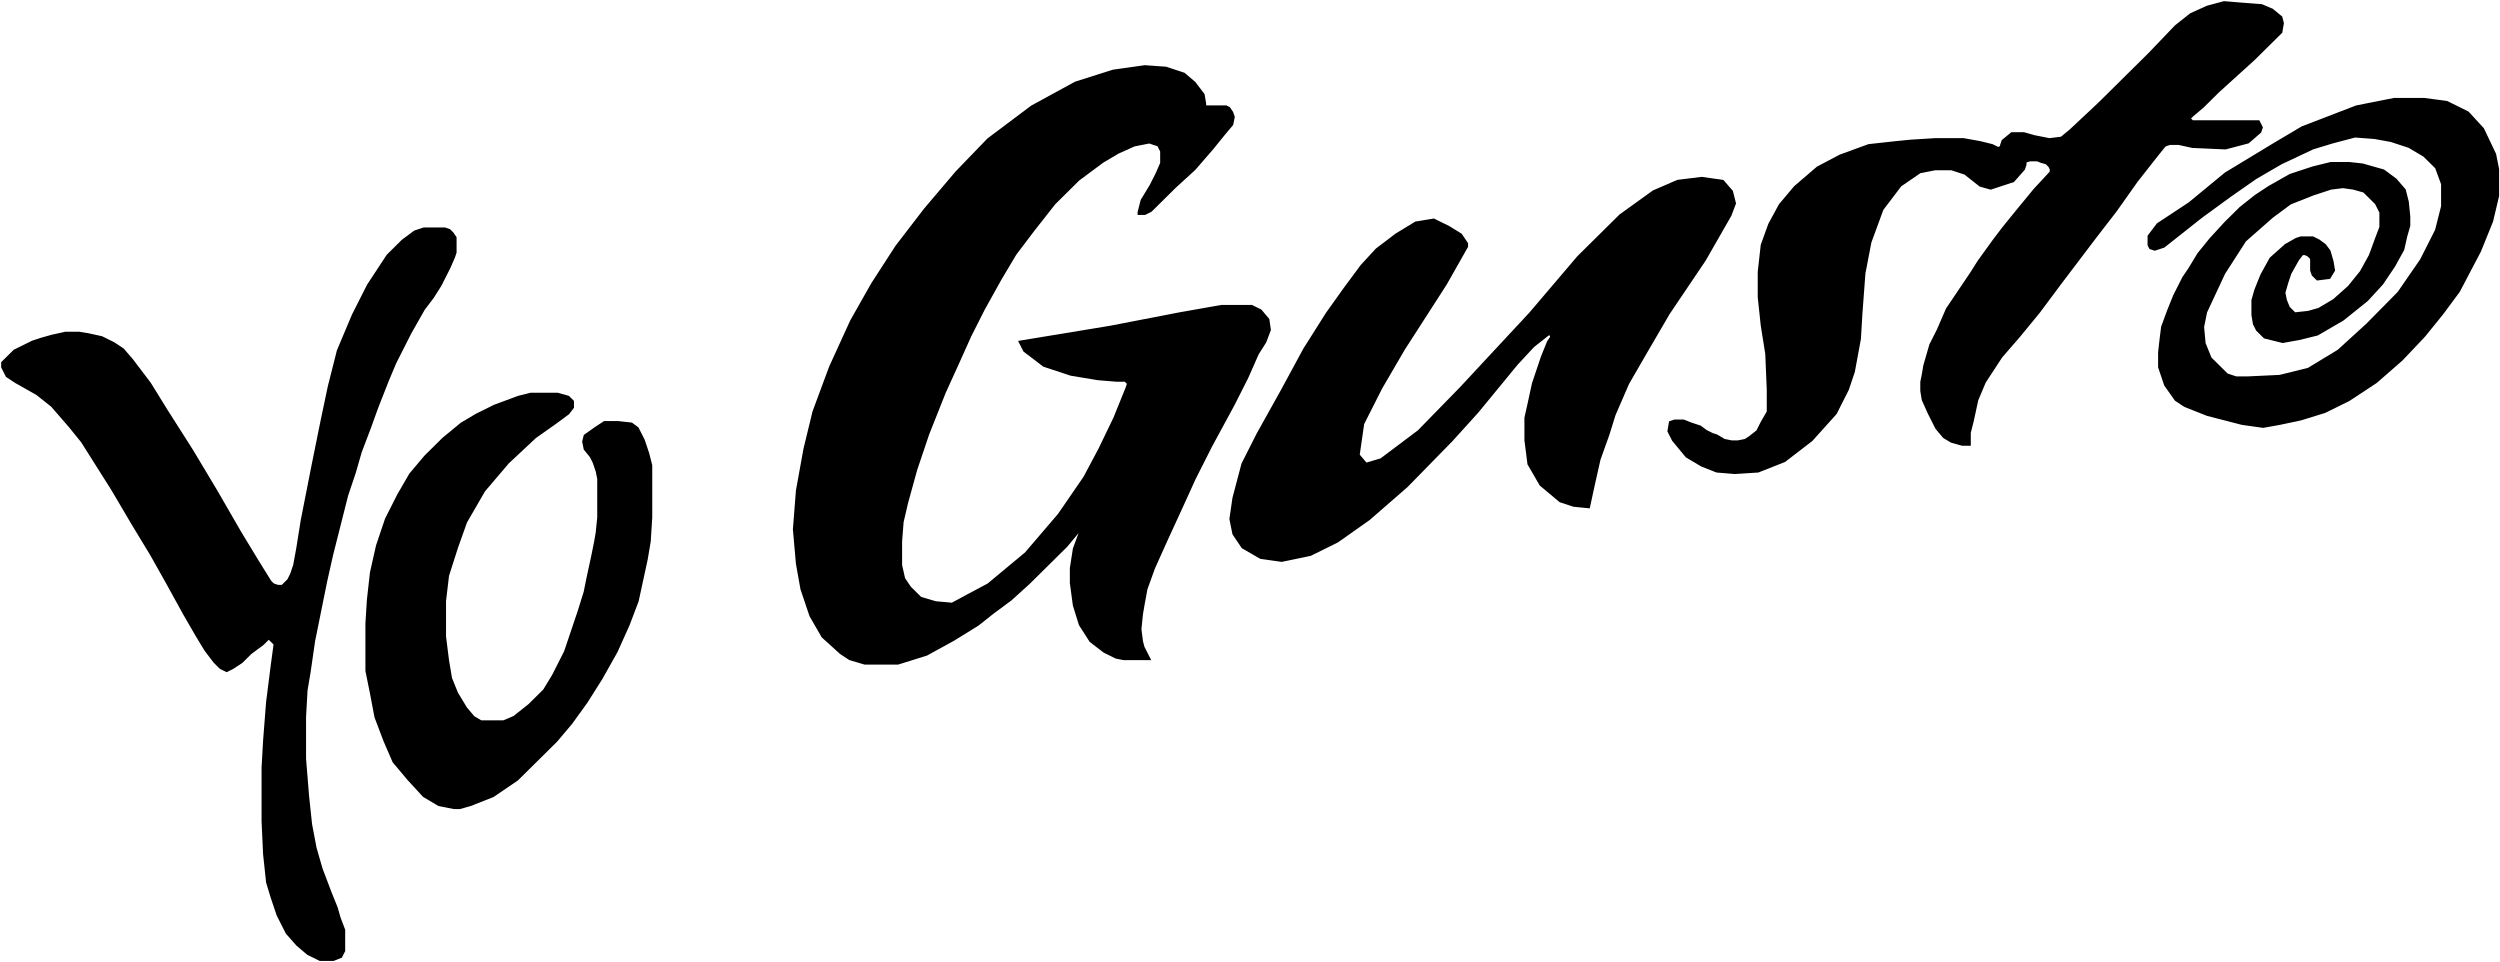 <svg width="1068" height="411" viewBox="0 0 1068 411" fill="none" xmlns="http://www.w3.org/2000/svg">
<path d="M1 155.568V156.84L2.929 160.656L6.787 163.201L15.789 168.289L22.22 173.378L29.936 182.283L35.08 188.644L47.94 208.998L56.943 224.264L64.659 236.986L71.089 248.435L78.805 262.429L83.949 271.334L87.807 277.695L91.665 282.784L94.237 285.328L96.809 286.6L99.382 285.328L103.24 282.784L107.098 278.967L112.242 275.151L114.814 272.607L116.1 273.879L117.386 275.151L116.1 284.692L114.171 299.958L112.885 316.496L112.242 327.946V350.844L112.885 364.838L114.171 376.924L116.1 383.285L118.672 390.918L122.53 398.551L127.031 403.639L131.532 407.456L136.677 410H142.464L145.679 408.728L146.965 406.184V402.367V397.278L145.036 392.19L143.75 387.737L141.178 381.376L137.32 371.199L134.747 362.294L132.818 352.117L131.532 340.031L130.246 324.129V306.319L130.889 294.869L132.175 287.236L134.104 273.879L136.677 261.157L139.249 248.435L141.821 236.986L145.679 221.72L148.251 211.543L151.466 202.002L154.038 193.096L157.896 182.919L161.111 174.014L165.612 162.565L168.827 154.932L175.258 142.21L181.045 132.033L184.903 126.944L188.118 121.855L191.976 114.222L193.905 109.77L194.548 107.862V101.501L193.262 99.593L191.976 98.32L190.047 97.684H181.045L177.187 98.957L172.042 102.773L165.612 109.134L157.253 121.855L150.823 134.577L144.393 149.843L140.535 165.109L137.32 180.375L133.461 199.457L128.96 222.356L127.031 234.442L125.745 241.439L124.459 245.255L123.173 247.799L121.887 249.072L120.601 250.344H118.672L116.743 249.708L115.457 248.435L110.313 240.166L102.597 227.445L92.308 209.635L82.02 192.46L71.089 175.286L64.016 163.837L56.299 153.659L52.441 149.207L48.583 146.663L43.439 144.118L37.652 142.846L33.794 142.21H28.007L22.22 143.482L17.718 144.754L13.86 146.026L11.288 147.299L8.716 148.571L6.144 149.843L4.858 151.115L3.572 152.387L2.286 153.659L1 154.932V155.568Z" fill="black"/>
<path d="M226.699 168.289H238.273L242.774 169.561L244.703 171.47V174.014L242.774 176.558L237.63 180.375L228.628 186.736L217.054 197.549L206.765 209.635L199.049 222.992L195.191 233.806L191.333 245.891L190.047 256.705V271.97L191.333 282.148L192.619 289.781L195.191 296.142L199.049 302.502L202.264 306.319L205.479 308.227H215.125L219.626 306.319L226.056 301.23L232.486 294.869L236.344 288.509L238.916 283.42L241.488 278.331L244.06 270.698L247.275 261.157L249.847 252.888L251.134 246.527L253.063 237.622L254.349 231.261L254.992 227.445L255.635 221.084V212.179V204.546L254.992 201.365L253.706 197.549L252.42 195.005L249.847 191.824L249.204 188.644L249.847 186.1L254.349 182.919L258.207 180.375H263.994L269.781 181.011L272.353 182.919L274.925 188.008L276.854 193.732L278.14 198.821V206.454V221.084L277.497 231.261L276.211 238.894L274.282 247.799L272.353 256.705L268.495 266.882L263.351 278.331L256.921 289.781L250.49 299.958L244.06 308.863L237.63 316.496L229.914 324.129L220.912 333.034L210.623 340.031L200.978 343.848L196.477 345.12H193.905L187.475 343.848L181.045 340.031L174.615 333.034L168.184 325.401L164.326 316.496L160.468 306.319L158.539 296.142L156.61 286.6V278.331V266.246L157.253 256.068L158.539 244.619L161.111 233.17L164.969 221.72L170.113 211.543L175.258 202.638L181.688 195.005L189.404 187.372L197.12 181.011L203.55 177.194L211.266 173.378L221.555 169.561L226.699 168.289Z" fill="black"/>
<path d="M487.764 85.599L486.478 90.687V91.323H489.05L491.622 90.051L501.91 79.874L510.269 72.241L517.985 63.336L523.13 56.975L526.345 53.159L526.988 49.978L526.345 48.07L525.059 46.162L523.773 45.526H514.77V44.254L514.127 40.437L510.269 35.348L505.768 31.532L498.052 28.988L489.05 28.352L475.546 30.26L459.471 35.348L440.823 45.526L422.176 59.519L408.673 73.513L395.169 89.415L382.952 105.317L372.664 121.219L363.661 137.121L354.659 156.84L347.586 175.922L343.728 191.824L340.513 209.635L339.227 226.173L340.513 240.802L342.442 251.616L346.3 263.065L351.444 271.97L359.16 278.967L363.018 281.512L369.449 283.42H383.595L395.812 279.603L407.387 273.243L417.675 266.882L424.105 261.793L431.821 256.068L439.537 249.072L445.968 242.711L451.755 236.986L455.613 233.17L461.4 226.173V227.445L458.828 234.442L457.542 242.711V249.072L458.828 258.613L461.4 266.882L465.901 273.879L471.688 278.331L476.832 280.876L480.047 281.512H483.906H487.121H490.979L490.336 280.24L489.693 278.967L488.407 276.423L487.764 273.879L487.121 268.79L487.764 262.429L488.407 258.613L489.693 251.616L492.908 242.711L498.052 231.261L504.482 217.267L510.269 204.546L517.342 190.552L526.988 172.742L532.775 161.292L537.276 151.115L540.491 146.026L542.42 140.938L541.777 136.485L538.562 132.669L534.704 130.76H521.844L503.839 133.941L474.26 139.666L443.396 144.754L435.679 146.026L437.608 149.843L445.968 156.204L457.542 160.02L469.116 161.928L476.832 162.565H480.69L481.977 163.837L481.334 165.745L476.189 178.467L469.759 191.824L463.329 203.91L452.398 219.812L438.251 236.35L422.176 249.708L413.817 254.16L406.744 257.977L399.67 257.341L393.24 255.432L388.739 250.98L386.167 247.163L384.881 241.439V231.261L385.524 222.992L387.453 214.723L391.311 200.729L396.455 185.463L403.529 167.653L409.316 154.932L414.46 143.482L420.247 132.033L427.32 119.311L433.75 108.498L441.466 98.32L450.469 86.871L460.757 76.694L471.045 69.061L477.475 65.244L484.549 62.064L490.979 60.792L494.837 62.064L496.123 64.608V69.697L494.194 74.149L491.622 79.238L487.764 85.599Z" fill="black"/>
<path d="M624.083 100.229L626.655 104.045V105.317L617.653 121.219L608.651 135.213L599.649 149.207L590.003 165.745L582.287 181.011L580.358 194.369L583.573 198.185L590.003 196.277L606.079 184.191L624.083 165.745L653.662 133.941L674.239 109.77L692.243 91.96L706.389 81.782L716.678 77.33L726.966 76.058L735.968 77.33L739.826 81.782L741.112 86.871L739.183 91.96L728.252 111.042L712.82 133.941L703.174 150.479L695.458 163.837L689.671 177.194L687.099 185.463L683.241 196.277L680.669 207.726L678.74 216.631L672.31 215.995L666.522 214.087L658.163 207.09L653.019 198.185L651.733 188.008V178.467L653.019 172.742L654.948 163.837L658.806 152.387L661.378 146.026L662.664 144.118V142.846H661.378L654.948 147.935L647.875 155.568L639.516 165.745L631.156 175.922L620.225 188.008L600.935 207.726L584.859 221.72L571.356 231.261L559.782 236.986L547.564 239.53L538.562 238.258L530.846 233.806L526.988 228.081L525.702 221.72L526.988 212.815L530.846 198.185L537.276 185.463L547.564 167.017L557.209 149.207L566.855 133.941L574.571 123.128L581.644 113.586L588.074 106.589L596.434 100.229L604.793 95.14L612.509 93.868L618.939 97.048L624.083 100.229Z" fill="black"/>
<path d="M712.82 184.191L713.463 180.375L715.392 179.739H719.25L722.465 181.011L726.323 182.283L728.895 184.191L731.467 185.463L733.396 186.1L736.611 188.008L739.826 188.644H742.398L745.613 188.008L747.542 186.736L750.758 184.191L752.687 180.375L755.259 175.922V166.381L754.616 151.115L752.687 139.03L751.401 126.944V116.131L752.687 104.681L755.902 95.776L760.403 87.507L766.833 79.874L776.478 71.605L786.123 66.516L798.341 62.064L809.915 60.792L816.345 60.156L826.633 59.519H838.851L845.924 60.792L851.068 62.064L853.64 63.336L854.926 62.7V62.064L855.569 60.156L859.427 56.975H864.572L869.073 58.247L875.503 59.519L880.647 58.883L884.505 55.703L896.722 44.254L907.011 34.076L917.942 23.263L929.516 11.177L935.946 6.089L943.02 2.908L950.093 1L957.809 1.636L966.168 2.272L970.669 4.18L974.527 7.361L975.17 9.905L974.527 13.722L970.669 17.538L962.953 25.171L955.237 32.168L947.521 39.165L941.091 45.526L936.589 49.342L935.303 50.614L936.589 51.886H961.935H964.882L966.168 54.431L965.525 56.339L960.381 60.792L950.736 63.336L936.589 62.7L930.802 61.428H926.944L925.015 62.064L924.372 62.7L921.8 65.88L912.798 77.33L903.796 90.051L895.436 100.865L887.72 111.042L880.004 121.219L871.002 133.305L862.642 143.482L854.926 152.387L847.853 163.201L844.638 170.834L842.709 179.739L841.423 184.827V189.916H838.208L833.707 188.644L830.492 186.736L827.277 182.919L824.061 176.558L821.489 170.834L820.846 167.017V163.201L821.489 160.02L822.132 156.204L823.418 151.751L824.704 147.299L827.92 140.938L831.778 132.033L836.922 124.4L842.066 116.767L845.281 111.678L851.711 102.773L855.569 97.684L860.713 91.323L869.073 81.146L876.146 73.513V72.241L875.503 70.969L874.217 69.697L871.901 69.061L870.359 68.425H867.144L865.215 69.061V70.333L864.572 72.241L860.07 77.33L850.425 80.51L845.924 79.238L839.494 74.149L833.707 72.241H826.633L820.203 73.513L811.844 79.238L804.128 89.415L798.984 103.409L796.412 116.767L795.126 133.941L794.483 144.754L791.911 158.748L789.339 166.381L784.194 176.558L773.906 188.008L762.332 196.913L751.062 201.365L741.112 202.002L733.396 201.365L726.966 198.821L720.536 195.005L714.749 188.008L712.82 184.191Z" fill="black"/>
<path d="M917.942 100.865V104.681L918.585 105.953L920.514 106.589L924.372 105.317L930.802 100.229L940.448 92.596L952.665 83.691L963.596 76.058L974.527 69.697L988.031 63.336L996.39 60.792L1006.04 58.247L1014.39 58.883L1021.47 60.156L1029.18 62.7L1035.61 66.516L1040.76 71.605L1043.33 78.602V88.143L1040.76 98.32L1034.33 111.042L1024.68 125.036L1011.18 138.711L998.962 149.843L986.102 157.644L973.884 160.656L960.381 161.292H955.237L951.379 160.02L948.807 157.476L944.306 153.023L941.734 146.663L941.091 139.666L942.377 133.305L950.093 116.767L959.095 102.773L970.669 92.596L978.385 86.871L988.031 83.054L995.747 80.51L1000.89 79.874L1005.39 80.51L1009.89 81.782L1015.04 86.871L1016.97 90.687V97.048L1015.04 102.137L1012.47 109.134L1008.61 116.131L1003.46 122.491L997.033 128.216L990.603 132.033L986.102 133.305L980.315 133.941L977.742 131.397L976.456 128.216L975.813 125.036L977.099 120.583L978.385 116.767L981.601 111.042L983.53 108.498H984.816L986.102 109.134L987.388 110.406V112.95V115.495L988.031 117.403L989.96 119.311L995.104 118.675L997.033 115.495L996.39 111.678L995.104 107.226L993.175 104.681L990.603 102.773L988.031 101.501H982.887L980.958 102.137L976.456 104.681L970.026 110.406L966.168 117.403L963.596 123.764L962.31 128.216V134.577L962.953 138.393L964.239 140.938L967.454 144.118L975.17 146.026L982.244 144.754L989.96 142.846L1000.89 136.485L1011.18 128.216L1017.61 121.219L1022.75 113.586L1026.61 106.589L1027.9 100.865L1029.18 96.412V92.596L1028.54 86.235L1027.25 81.146L1023.4 76.694L1018.25 72.877L1009.25 70.333L1003.46 69.697H995.747L988.031 71.605L978.385 74.785L969.383 79.874L963.596 83.691L957.166 88.779L950.736 95.14L944.306 102.137L939.161 108.498L935.303 114.858L932.731 118.675L928.873 126.308L926.301 132.669L923.729 139.666L923.086 144.754L922.443 150.479V156.84L925.015 164.473L929.516 170.834L933.374 173.378L943.02 177.194L957.809 181.011L966.811 182.283L973.884 181.011L982.887 179.103L993.175 175.922L1003.46 170.834L1015.04 163.201L1025.97 153.659L1035.61 143.482L1043.33 133.941L1050.4 124.4L1059.41 107.226L1064.55 94.504L1067.12 83.691V72.241L1065.84 65.88L1060.69 55.067L1054.26 48.07L1045.26 43.617L1035.61 42.345H1022.75L1006.68 45.526L983.53 54.431L970.669 62.064L950.736 74.149L935.303 86.871L921.8 95.776L917.942 100.865Z" fill="black"/>
<path d="M1 155.568V156.84L2.929 160.656L6.787 163.201L15.789 168.289L22.22 173.378L29.936 182.283L35.08 188.644L47.94 208.998L56.943 224.264L64.659 236.986L71.089 248.435L78.805 262.429L83.949 271.334L87.807 277.695L91.665 282.784L94.237 285.328L96.809 286.6L99.382 285.328L103.24 282.784L107.098 278.967L112.242 275.151L114.814 272.607L116.1 273.879L117.386 275.151L116.1 284.692L114.171 299.958L112.885 316.496L112.242 327.946V350.844L112.885 364.838L114.171 376.924L116.1 383.285L118.672 390.918L122.53 398.551L127.031 403.639L131.532 407.456L136.677 410H142.464L145.679 408.728L146.965 406.184V402.367V397.278L145.036 392.19L143.75 387.737L141.178 381.376L137.32 371.199L134.747 362.294L132.818 352.117L131.532 340.031L130.246 324.129V306.319L130.889 294.869L132.175 287.236L134.104 273.879L136.677 261.157L139.249 248.435L141.821 236.986L145.679 221.72L148.251 211.543L151.466 202.002L154.038 193.096L157.896 182.919L161.111 174.014L165.612 162.565L168.827 154.932L175.258 142.21L181.045 132.033L184.903 126.944L188.118 121.855L191.976 114.222L193.905 109.77L194.548 107.862V101.501L193.262 99.593L191.976 98.32L190.047 97.684H181.045L177.187 98.957L172.042 102.773L165.612 109.134L157.253 121.855L150.823 134.577L144.393 149.843L140.535 165.109L137.32 180.375L133.461 199.457L128.96 222.356L127.031 234.442L125.745 241.439L124.459 245.255L123.173 247.799L121.887 249.072L120.601 250.344H118.672L116.743 249.708L115.457 248.435L110.313 240.166L102.597 227.445L92.308 209.635L82.02 192.46L71.089 175.286L64.016 163.837L56.299 153.659L52.441 149.207L48.583 146.663L43.439 144.118L37.652 142.846L33.794 142.21H28.007L22.22 143.482L17.718 144.754L13.86 146.026L11.288 147.299L8.716 148.571L6.144 149.843L4.858 151.115L3.572 152.387L2.286 153.659L1 154.932V155.568Z" stroke="black"/>
<path d="M226.699 168.289H238.273L242.774 169.561L244.703 171.47V174.014L242.774 176.558L237.63 180.375L228.628 186.736L217.054 197.549L206.765 209.635L199.049 222.992L195.191 233.806L191.333 245.891L190.047 256.705V271.97L191.333 282.148L192.619 289.781L195.191 296.142L199.049 302.502L202.264 306.319L205.479 308.227H215.125L219.626 306.319L226.056 301.23L232.486 294.869L236.344 288.509L238.916 283.42L241.488 278.331L244.06 270.698L247.275 261.157L249.847 252.888L251.134 246.527L253.063 237.622L254.349 231.261L254.992 227.445L255.635 221.084V212.179V204.546L254.992 201.365L253.706 197.549L252.42 195.005L249.847 191.824L249.204 188.644L249.847 186.1L254.349 182.919L258.207 180.375H263.994L269.781 181.011L272.353 182.919L274.925 188.008L276.854 193.732L278.14 198.821V206.454V221.084L277.497 231.261L276.211 238.894L274.282 247.799L272.353 256.705L268.495 266.882L263.351 278.331L256.921 289.781L250.49 299.958L244.06 308.863L237.63 316.496L229.914 324.129L220.912 333.034L210.623 340.031L200.978 343.848L196.477 345.12H193.905L187.475 343.848L181.045 340.031L174.615 333.034L168.184 325.401L164.326 316.496L160.468 306.319L158.539 296.142L156.61 286.6V278.331V266.246L157.253 256.068L158.539 244.619L161.111 233.17L164.969 221.72L170.113 211.543L175.258 202.638L181.688 195.005L189.404 187.372L197.12 181.011L203.55 177.194L211.266 173.378L221.555 169.561L226.699 168.289Z" stroke="black"/>
<path d="M487.764 85.599L486.478 90.687V91.323H489.05L491.622 90.051L501.91 79.874L510.269 72.241L517.985 63.336L523.13 56.975L526.345 53.159L526.988 49.978L526.345 48.07L525.059 46.162L523.773 45.526H514.77V44.254L514.127 40.437L510.269 35.348L505.768 31.532L498.052 28.988L489.05 28.352L475.546 30.26L459.471 35.348L440.823 45.526L422.176 59.519L408.673 73.513L395.169 89.415L382.952 105.317L372.664 121.219L363.661 137.121L354.659 156.84L347.586 175.922L343.728 191.824L340.513 209.635L339.227 226.173L340.513 240.802L342.442 251.616L346.3 263.065L351.444 271.97L359.16 278.967L363.018 281.512L369.449 283.42H383.595L395.812 279.603L407.387 273.243L417.675 266.882L424.105 261.793L431.821 256.068L439.537 249.072L445.968 242.711L451.755 236.986L455.613 233.17L461.4 226.173V227.445L458.828 234.442L457.542 242.711V249.072L458.828 258.613L461.4 266.882L465.901 273.879L471.688 278.331L476.832 280.876L480.047 281.512H483.906H487.121H490.979L490.336 280.24L489.693 278.967L488.407 276.423L487.764 273.879L487.121 268.79L487.764 262.429L488.407 258.613L489.693 251.616L492.908 242.711L498.052 231.261L504.482 217.267L510.269 204.546L517.342 190.552L526.988 172.742L532.775 161.292L537.276 151.115L540.491 146.026L542.42 140.938L541.777 136.485L538.562 132.669L534.704 130.76H521.844L503.839 133.941L474.26 139.666L443.396 144.754L435.679 146.026L437.608 149.843L445.968 156.204L457.542 160.02L469.116 161.928L476.832 162.565H480.69L481.977 163.837L481.334 165.745L476.189 178.467L469.759 191.824L463.329 203.91L452.398 219.812L438.251 236.35L422.176 249.708L413.817 254.16L406.744 257.977L399.67 257.341L393.24 255.432L388.739 250.98L386.167 247.163L384.881 241.439V231.261L385.524 222.992L387.453 214.723L391.311 200.729L396.455 185.463L403.529 167.653L409.316 154.932L414.46 143.482L420.247 132.033L427.32 119.311L433.75 108.498L441.466 98.32L450.469 86.871L460.757 76.694L471.045 69.061L477.475 65.244L484.549 62.064L490.979 60.792L494.837 62.064L496.123 64.608V69.697L494.194 74.149L491.622 79.238L487.764 85.599Z" stroke="black"/>
<path d="M624.083 100.229L626.655 104.045V105.317L617.653 121.219L608.651 135.213L599.649 149.207L590.003 165.745L582.287 181.011L580.358 194.369L583.573 198.185L590.003 196.277L606.079 184.191L624.083 165.745L653.662 133.941L674.239 109.77L692.243 91.96L706.389 81.782L716.678 77.33L726.966 76.058L735.968 77.33L739.826 81.782L741.112 86.871L739.183 91.96L728.252 111.042L712.82 133.941L703.174 150.479L695.458 163.837L689.671 177.194L687.099 185.463L683.241 196.277L680.669 207.726L678.74 216.631L672.31 215.995L666.522 214.087L658.163 207.09L653.019 198.185L651.733 188.008V178.467L653.019 172.742L654.948 163.837L658.806 152.387L661.378 146.026L662.664 144.118V142.846H661.378L654.948 147.935L647.875 155.568L639.516 165.745L631.156 175.922L620.225 188.008L600.935 207.726L584.859 221.72L571.356 231.261L559.782 236.986L547.564 239.53L538.562 238.258L530.846 233.806L526.988 228.081L525.702 221.72L526.988 212.815L530.846 198.185L537.276 185.463L547.564 167.017L557.209 149.207L566.855 133.941L574.571 123.128L581.644 113.586L588.074 106.589L596.434 100.229L604.793 95.14L612.509 93.868L618.939 97.048L624.083 100.229Z" stroke="black"/>
<path d="M712.82 184.191L713.463 180.375L715.392 179.739H719.25L722.465 181.011L726.323 182.283L728.895 184.191L731.467 185.463L733.396 186.1L736.611 188.008L739.826 188.644H742.398L745.613 188.008L747.542 186.736L750.758 184.191L752.687 180.375L755.259 175.922V166.381L754.616 151.115L752.687 139.03L751.401 126.944V116.131L752.687 104.681L755.902 95.776L760.403 87.507L766.833 79.874L776.478 71.605L786.123 66.516L798.341 62.064L809.915 60.792L816.345 60.156L826.633 59.519H838.851L845.924 60.792L851.068 62.064L853.64 63.336L854.926 62.7V62.064L855.569 60.156L859.427 56.975H864.572L869.073 58.247L875.503 59.519L880.647 58.883L884.505 55.703L896.722 44.254L907.011 34.076L917.942 23.263L929.516 11.177L935.946 6.089L943.02 2.908L950.093 1L957.809 1.636L966.168 2.272L970.669 4.18L974.527 7.361L975.17 9.905L974.527 13.722L970.669 17.538L962.953 25.171L955.237 32.168L947.521 39.165L941.091 45.526L936.589 49.342L935.303 50.614L936.589 51.886H961.935H964.882L966.168 54.431L965.525 56.339L960.381 60.792L950.736 63.336L936.589 62.7L930.802 61.428H926.944L925.015 62.064L924.372 62.7L921.8 65.88L912.798 77.33L903.796 90.051L895.436 100.865L887.72 111.042L880.004 121.219L871.002 133.305L862.642 143.482L854.926 152.387L847.853 163.201L844.638 170.834L842.709 179.739L841.423 184.827V189.916H838.208L833.707 188.644L830.492 186.736L827.277 182.919L824.061 176.558L821.489 170.834L820.846 167.017V163.201L821.489 160.02L822.132 156.204L823.418 151.751L824.704 147.299L827.92 140.938L831.778 132.033L836.922 124.4L842.066 116.767L845.281 111.678L851.711 102.773L855.569 97.684L860.713 91.323L869.073 81.146L876.146 73.513V72.241L875.503 70.969L874.217 69.697L871.901 69.061L870.359 68.425H867.144L865.215 69.061V70.333L864.572 72.241L860.07 77.33L850.425 80.51L845.924 79.238L839.494 74.149L833.707 72.241H826.633L820.203 73.513L811.844 79.238L804.128 89.415L798.984 103.409L796.412 116.767L795.126 133.941L794.483 144.754L791.911 158.748L789.339 166.381L784.194 176.558L773.906 188.008L762.332 196.913L751.062 201.365L741.112 202.002L733.396 201.365L726.966 198.821L720.536 195.005L714.749 188.008L712.82 184.191Z" stroke="black"/>
<path d="M917.942 100.865V104.681L918.585 105.953L920.514 106.589L924.372 105.317L930.802 100.229L940.448 92.596L952.665 83.691L963.596 76.058L974.527 69.697L988.031 63.336L996.39 60.792L1006.04 58.247L1014.39 58.883L1021.47 60.156L1029.18 62.7L1035.61 66.516L1040.76 71.605L1043.33 78.602V88.143L1040.76 98.32L1034.33 111.042L1024.68 125.036L1011.18 138.711L998.962 149.843L986.102 157.644L973.884 160.656L960.381 161.292H955.237L951.379 160.02L948.807 157.476L944.306 153.023L941.734 146.663L941.091 139.666L942.377 133.305L950.093 116.767L959.095 102.773L970.669 92.596L978.385 86.871L988.031 83.054L995.747 80.51L1000.89 79.874L1005.39 80.51L1009.89 81.782L1015.04 86.871L1016.97 90.687V97.048L1015.04 102.137L1012.47 109.134L1008.61 116.131L1003.46 122.491L997.033 128.216L990.603 132.033L986.102 133.305L980.315 133.941L977.742 131.397L976.456 128.216L975.813 125.036L977.099 120.583L978.385 116.767L981.601 111.042L983.53 108.498H984.816L986.102 109.134L987.388 110.406V112.95V115.495L988.031 117.403L989.96 119.311L995.104 118.675L997.033 115.495L996.39 111.678L995.104 107.226L993.175 104.681L990.603 102.773L988.031 101.501H982.887L980.958 102.137L976.456 104.681L970.026 110.406L966.168 117.403L963.596 123.764L962.31 128.216V134.577L962.953 138.393L964.239 140.938L967.454 144.118L975.17 146.026L982.244 144.754L989.96 142.846L1000.89 136.485L1011.18 128.216L1017.61 121.219L1022.75 113.586L1026.61 106.589L1027.9 100.865L1029.18 96.412V92.596L1028.54 86.235L1027.25 81.146L1023.4 76.694L1018.25 72.877L1009.25 70.333L1003.46 69.697H995.747L988.031 71.605L978.385 74.785L969.383 79.874L963.596 83.691L957.166 88.779L950.736 95.14L944.306 102.137L939.161 108.498L935.303 114.858L932.731 118.675L928.873 126.308L926.301 132.669L923.729 139.666L923.086 144.754L922.443 150.479V156.84L925.015 164.473L929.516 170.834L933.374 173.378L943.02 177.194L957.809 181.011L966.811 182.283L973.884 181.011L982.887 179.103L993.175 175.922L1003.46 170.834L1015.04 163.201L1025.97 153.659L1035.61 143.482L1043.33 133.941L1050.4 124.4L1059.41 107.226L1064.55 94.504L1067.12 83.691V72.241L1065.84 65.88L1060.69 55.067L1054.26 48.07L1045.26 43.617L1035.61 42.345H1022.75L1006.68 45.526L983.53 54.431L970.669 62.064L950.736 74.149L935.303 86.871L921.8 95.776L917.942 100.865Z" stroke="black"/>
</svg>
